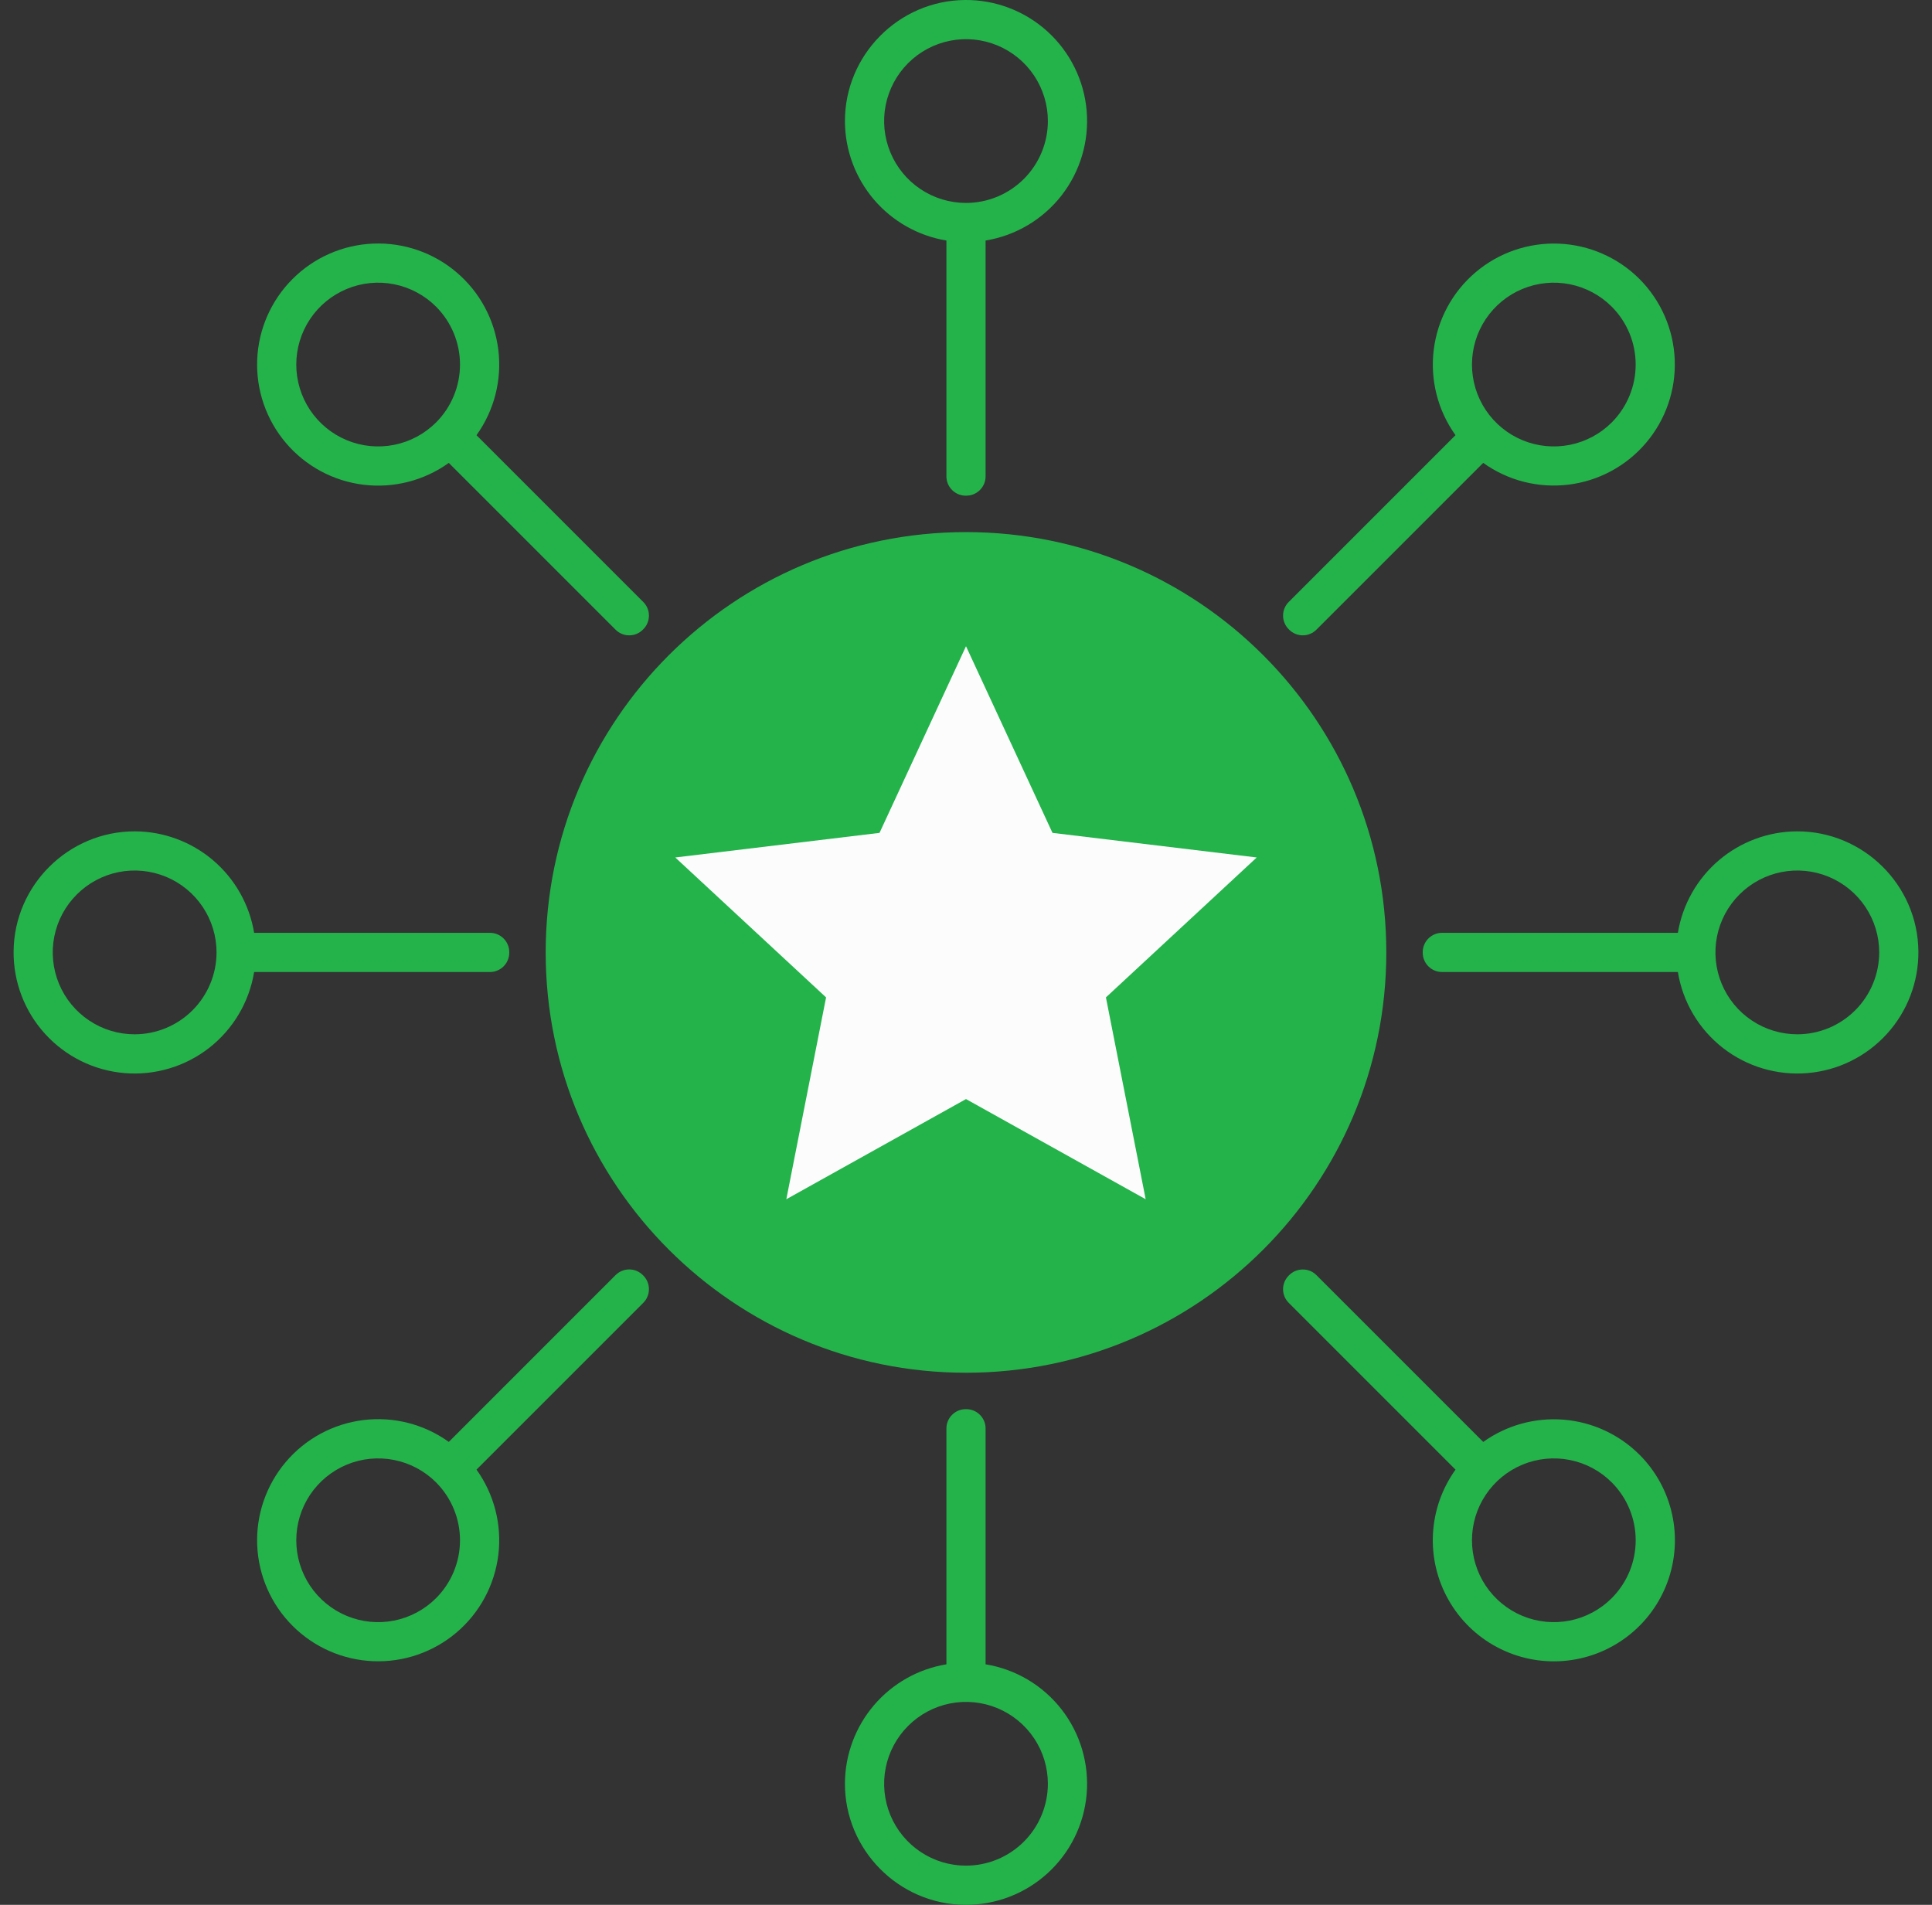 <svg width="71" height="70" viewBox="0 0 71 70" fill="none" xmlns="http://www.w3.org/2000/svg">
<rect x="0" y="0" width="71" height="70" fill="#333333" stroke="none"/>
<g clip-path="url(#clip0_2484_1171)">
<path d="M35.466 0C33.025 0.018 31.041 2.027 31.051 4.467C31.057 5.519 31.435 6.534 32.117 7.334C32.799 8.134 33.743 8.667 34.78 8.839V17.508C34.781 17.696 34.856 17.876 34.99 18.009C35.124 18.142 35.304 18.216 35.493 18.215H35.507C35.695 18.216 35.876 18.142 36.01 18.009C36.144 17.876 36.219 17.696 36.22 17.508V8.839C37.326 8.658 38.322 8.066 39.011 7.183C39.699 6.298 40.029 5.187 39.934 4.071C39.839 2.954 39.326 1.915 38.497 1.16C37.669 0.406 36.587 -0.009 35.466 0ZM35.5 7.458C34.905 7.457 34.323 7.281 33.828 6.95C33.333 6.619 32.948 6.149 32.72 5.599C32.492 5.049 32.433 4.444 32.549 3.861C32.666 3.277 32.952 2.741 33.373 2.32C33.794 1.899 34.331 1.613 34.914 1.497C35.498 1.381 36.103 1.441 36.653 1.669C37.203 1.897 37.673 2.283 38.003 2.778C38.333 3.273 38.51 3.855 38.509 4.45C38.508 5.248 38.19 6.012 37.626 6.576C37.062 7.14 36.297 7.457 35.5 7.458Z" fill="#24B34B"/>
<path d="M17.511 15.993C18.162 15.085 18.449 13.966 18.313 12.856C18.177 11.747 17.629 10.73 16.777 10.007C15.926 9.283 14.833 8.907 13.716 8.952C12.6 8.998 11.542 9.461 10.752 10.252C9.961 11.042 9.498 12.1 9.452 13.216C9.407 14.333 9.783 15.426 10.507 16.277C11.23 17.129 12.247 17.677 13.356 17.813C14.466 17.949 15.585 17.662 16.493 17.011L22.622 23.14C22.688 23.206 22.766 23.259 22.852 23.294C22.938 23.33 23.03 23.348 23.123 23.348C23.216 23.348 23.308 23.33 23.395 23.294C23.481 23.259 23.559 23.206 23.624 23.14L23.64 23.124C23.706 23.059 23.759 22.981 23.794 22.895C23.83 22.808 23.848 22.716 23.848 22.623C23.848 22.53 23.83 22.438 23.794 22.352C23.759 22.266 23.706 22.188 23.64 22.122L17.511 15.993ZM16.025 15.525C15.604 15.945 15.068 16.232 14.484 16.348C13.9 16.464 13.295 16.405 12.746 16.177C12.196 15.949 11.726 15.564 11.395 15.069C11.065 14.574 10.888 13.992 10.888 13.397C10.888 12.802 11.065 12.22 11.395 11.725C11.726 11.23 12.196 10.845 12.746 10.617C13.295 10.389 13.9 10.33 14.484 10.446C15.068 10.562 15.604 10.849 16.025 11.269C16.588 11.834 16.905 12.599 16.905 13.397C16.905 14.195 16.588 14.96 16.025 15.525Z" fill="#24B34B"/>
<path d="M18.008 34.28H9.339C9.167 33.243 8.634 32.299 7.834 31.617C7.034 30.935 6.019 30.557 4.967 30.551C2.527 30.541 0.518 32.525 0.5 34.966C0.491 36.087 0.906 37.169 1.66 37.997C2.415 38.826 3.454 39.339 4.571 39.434C5.687 39.529 6.798 39.199 7.683 38.511C8.566 37.822 9.158 36.826 9.339 35.72H18.008C18.196 35.719 18.376 35.644 18.509 35.51C18.642 35.376 18.716 35.195 18.715 35.007V34.993C18.716 34.804 18.642 34.624 18.509 34.49C18.376 34.356 18.196 34.281 18.008 34.28ZM4.95 38.009C4.355 38.01 3.773 37.834 3.278 37.503C2.783 37.173 2.396 36.703 2.168 36.153C1.94 35.603 1.88 34.998 1.996 34.414C2.112 33.83 2.399 33.294 2.82 32.873C3.24 32.452 3.777 32.165 4.36 32.048C4.944 31.932 5.549 31.992 6.099 32.219C6.649 32.447 7.119 32.833 7.45 33.328C7.781 33.823 7.958 34.405 7.958 35C7.957 35.797 7.639 36.562 7.076 37.126C6.512 37.69 5.748 38.008 4.95 38.009Z" fill="#24B34B"/>
<path d="M23.64 46.874L23.624 46.858C23.559 46.792 23.481 46.74 23.395 46.704C23.308 46.668 23.216 46.65 23.123 46.65C23.03 46.65 22.938 46.668 22.852 46.704C22.766 46.74 22.688 46.792 22.622 46.858L16.493 52.988C15.585 52.336 14.466 52.049 13.356 52.185C12.247 52.321 11.23 52.869 10.507 53.721C9.783 54.573 9.407 55.665 9.452 56.782C9.498 57.898 9.961 58.957 10.752 59.747C11.542 60.537 12.6 61.001 13.716 61.046C14.833 61.092 15.926 60.715 16.777 59.992C17.629 59.268 18.177 58.251 18.313 57.142C18.449 56.033 18.162 54.913 17.511 54.006L23.64 47.877C23.706 47.811 23.759 47.733 23.794 47.647C23.83 47.56 23.848 47.468 23.848 47.375C23.848 47.282 23.83 47.19 23.794 47.104C23.759 47.018 23.706 46.94 23.64 46.874ZM16.025 58.73C15.604 59.151 15.068 59.438 14.484 59.554C13.9 59.67 13.295 59.611 12.746 59.383C12.196 59.155 11.726 58.769 11.395 58.275C11.065 57.78 10.888 57.198 10.888 56.603C10.888 56.008 11.065 55.426 11.395 54.931C11.726 54.436 12.196 54.051 12.746 53.823C13.295 53.595 13.9 53.536 14.484 53.652C15.068 53.768 15.604 54.054 16.025 54.475C16.588 55.04 16.905 55.805 16.905 56.603C16.905 57.401 16.588 58.166 16.025 58.73Z" fill="#24B34B"/>
<path d="M36.22 61.161V52.492C36.219 52.304 36.144 52.124 36.01 51.991C35.876 51.858 35.695 51.784 35.507 51.785H35.493C35.304 51.784 35.124 51.858 34.99 51.991C34.856 52.124 34.781 52.304 34.78 52.492V61.161C33.743 61.332 32.799 61.865 32.117 62.665C31.435 63.465 31.057 64.481 31.051 65.532C31.041 67.973 33.025 69.982 35.466 70C36.587 70.008 37.669 69.594 38.497 68.84C39.326 68.085 39.839 67.046 39.934 65.929C40.029 64.813 39.699 63.701 39.011 62.817C38.322 61.933 37.326 61.342 36.22 61.161ZM35.5 68.56C34.905 68.56 34.323 68.384 33.828 68.053C33.334 67.722 32.948 67.252 32.72 66.703C32.493 66.153 32.433 65.548 32.549 64.964C32.665 64.381 32.952 63.844 33.373 63.424C33.794 63.003 34.33 62.716 34.913 62.6C35.497 62.484 36.102 62.544 36.652 62.771C37.201 62.999 37.671 63.385 38.002 63.879C38.333 64.374 38.509 64.956 38.509 65.551C38.508 66.349 38.191 67.114 37.627 67.678C37.063 68.242 36.298 68.559 35.5 68.56Z" fill="#24B34B"/>
<path d="M60.248 53.457C59.502 52.712 58.515 52.257 57.464 52.171C56.413 52.086 55.365 52.376 54.508 52.989L48.379 46.86C48.313 46.794 48.235 46.741 48.149 46.706C48.063 46.67 47.971 46.652 47.877 46.652C47.784 46.652 47.692 46.67 47.606 46.706C47.52 46.741 47.442 46.794 47.376 46.86L47.361 46.875C47.294 46.941 47.242 47.019 47.206 47.105C47.171 47.191 47.152 47.284 47.152 47.377C47.152 47.47 47.171 47.562 47.206 47.648C47.242 47.734 47.294 47.812 47.361 47.878L53.49 54.007C52.995 54.697 52.707 55.514 52.661 56.362C52.615 57.21 52.813 58.053 53.231 58.792C53.649 59.531 54.269 60.136 55.02 60.533C55.77 60.931 56.618 61.106 57.465 61.037C58.311 60.968 59.12 60.658 59.796 60.144C60.472 59.63 60.987 58.934 61.279 58.137C61.572 57.34 61.631 56.475 61.448 55.646C61.266 54.817 60.85 54.057 60.249 53.457H60.248ZM59.23 58.73C58.81 59.151 58.273 59.438 57.69 59.554C57.106 59.67 56.501 59.611 55.951 59.383C55.401 59.155 54.932 58.769 54.601 58.275C54.27 57.78 54.094 57.198 54.094 56.603C54.094 56.008 54.27 55.426 54.601 54.931C54.932 54.436 55.401 54.051 55.951 53.823C56.501 53.595 57.106 53.536 57.69 53.652C58.273 53.768 58.81 54.054 59.23 54.475C59.794 55.04 60.111 55.805 60.111 56.603C60.111 57.401 59.794 58.166 59.23 58.73Z" fill="#24B34B"/>
<path d="M66.032 30.551C64.981 30.557 63.965 30.935 63.165 31.617C62.365 32.299 61.832 33.243 61.661 34.28H52.992C52.804 34.281 52.624 34.356 52.491 34.49C52.358 34.624 52.284 34.804 52.285 34.993V35.007C52.284 35.195 52.358 35.376 52.491 35.51C52.624 35.644 52.804 35.719 52.992 35.72H61.661C61.842 36.826 62.433 37.822 63.317 38.511C64.201 39.199 65.313 39.529 66.429 39.434C67.546 39.339 68.585 38.826 69.34 37.997C70.094 37.169 70.508 36.087 70.5 34.966C70.482 32.525 68.473 30.541 66.032 30.551ZM66.051 38.009C65.456 38.009 64.874 37.833 64.379 37.502C63.884 37.172 63.498 36.702 63.271 36.152C63.043 35.602 62.983 34.997 63.099 34.413C63.215 33.829 63.502 33.293 63.923 32.872C64.344 32.451 64.88 32.164 65.464 32.048C66.048 31.932 66.653 31.992 67.203 32.22C67.752 32.447 68.222 32.833 68.553 33.328C68.884 33.823 69.06 34.405 69.06 35C69.059 35.798 68.742 36.563 68.178 37.127C67.613 37.692 66.848 38.009 66.05 38.009H66.051Z" fill="#24B34B"/>
<path d="M60.248 10.251C59.458 9.462 58.4 8.999 57.284 8.954C56.168 8.909 55.076 9.285 54.225 10.008C53.373 10.731 52.825 11.748 52.689 12.856C52.553 13.965 52.838 15.084 53.489 15.992L47.36 22.121C47.294 22.187 47.241 22.265 47.206 22.351C47.17 22.437 47.152 22.529 47.152 22.622C47.152 22.715 47.17 22.808 47.206 22.894C47.241 22.98 47.294 23.058 47.36 23.124C47.365 23.129 47.37 23.134 47.375 23.139C47.441 23.205 47.519 23.258 47.605 23.293C47.691 23.329 47.784 23.348 47.877 23.348C47.97 23.348 48.062 23.329 48.148 23.293C48.234 23.258 48.312 23.205 48.378 23.139L54.507 17.01C55.415 17.661 56.534 17.946 57.643 17.81C58.751 17.674 59.768 17.126 60.491 16.274C61.214 15.423 61.59 14.331 61.545 13.215C61.5 12.099 61.037 11.041 60.248 10.251L60.248 10.251ZM59.23 15.525C58.81 15.945 58.273 16.232 57.69 16.348C57.106 16.464 56.501 16.405 55.951 16.177C55.401 15.949 54.932 15.564 54.601 15.069C54.27 14.574 54.094 13.992 54.094 13.397C54.094 12.802 54.27 12.22 54.601 11.725C54.932 11.23 55.401 10.845 55.951 10.617C56.501 10.389 57.106 10.33 57.69 10.446C58.273 10.562 58.81 10.849 59.23 11.269C59.794 11.834 60.11 12.599 60.11 13.397C60.11 14.195 59.794 14.96 59.23 15.525Z" fill="#24B34B"/>
<path d="M35.5 50.446C44.031 50.446 50.946 43.531 50.946 35C50.946 26.469 44.031 19.554 35.5 19.554C26.969 19.554 20.054 26.469 20.054 35C20.054 43.531 26.969 50.446 35.5 50.446Z" fill="#24B34B"/>
<path d="M35.5 23.748L38.678 30.607L46.184 31.511L40.642 36.653L42.103 44.07L35.5 40.389L28.897 44.07L30.358 36.653L24.816 31.511L32.322 30.607L35.5 23.748Z" fill="#FCFCFC"/>
</g>
<defs>
<clipPath id="clip0_2484_1171">
<rect width="70" height="70" fill="white" transform="translate(0.5)"/>
</clipPath>
</defs>
</svg>
